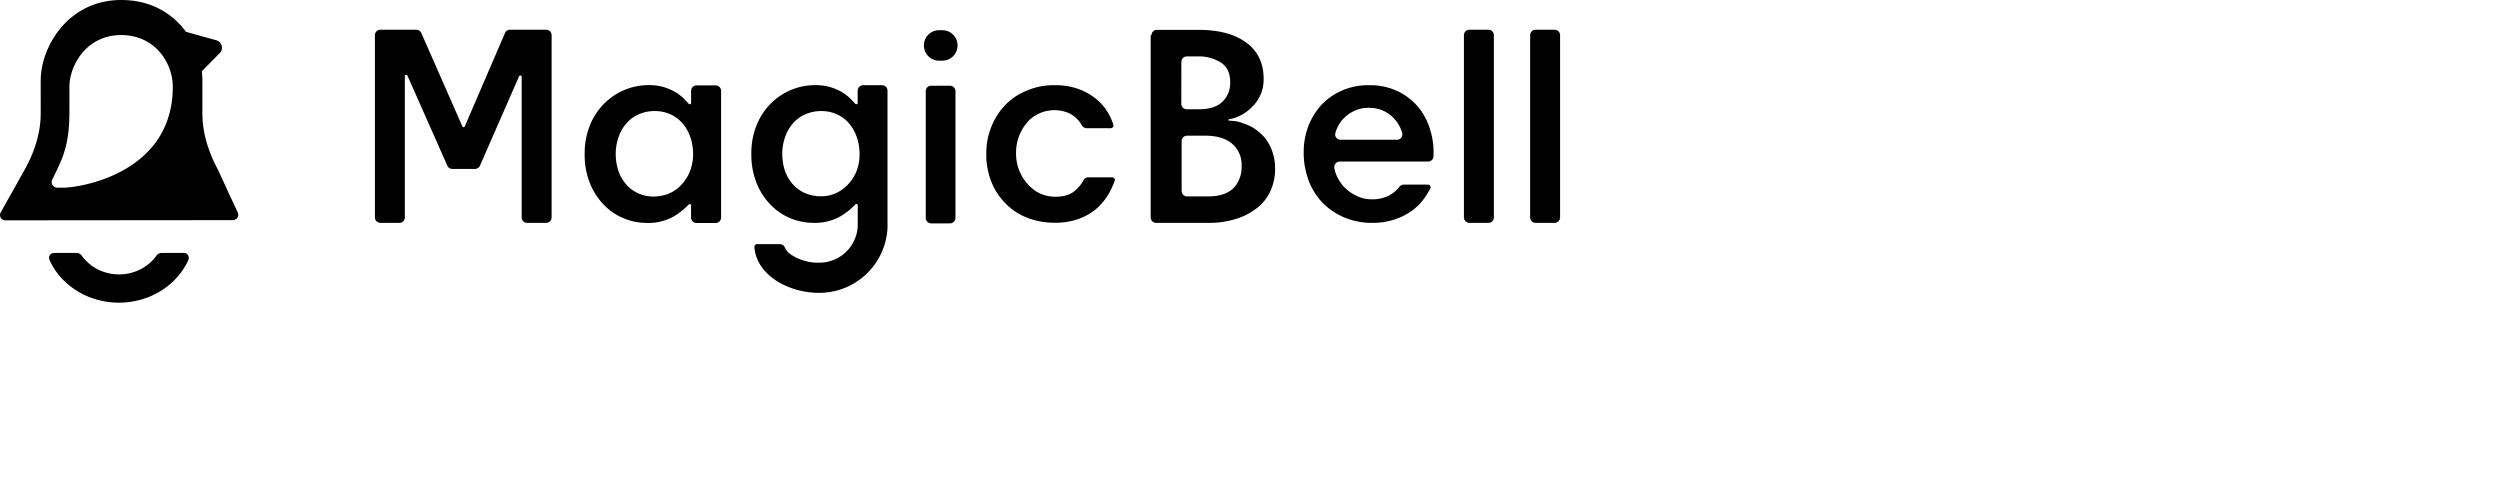 <svg preserveAspectRatio="xMidYMid" xmlns="http://www.w3.org/2000/svg" viewBox="0 0 826 160" role="img" aria-label="MagicBell logo" focusable="false" class="h-28 fill-current text-default transition-colors tablet:h-24"><path fill-rule="evenodd" clip-rule="evenodd" d="M1.77 72.8a1.73 1.73 0 01-1.53-2.61l2.79-5s0 .09 4.22-7.55c3.2-5.42 6.2-12.25 6.2-20.25V26.6c0-11.05 9-26.6 26.61-26.6 9.88 0 17 4.49 21.39 10.52a.68.68 0 01.36.09l9.64 2.69a2.55 2.55 0 011.17 4.23l-5.93 6c.09 1.08.18 2.06.18 3.14v10.7c0 7.46 2.52 13.84 5.3 19l3.78 8.27s0-.09 2.6 5.57a1.76 1.76 0 01-1.61 2.52l-75.17.07zM18.85 62h2.24c4.86 0 36-4.49 36-33.34 0-7.64-5.66-17.08-17.07-17.08s-17.08 10-17.08 17.08v6.92c0 5.12-.09 10.52-2.42 16.72-.9 2.24-2.25 5-3.24 7a1.84 1.84 0 001.57 2.7zm-1 21.58a1.59 1.59 0 00-1.51 2.2v.1a22.83 22.83 0 005.35 7.37 25.108 25.108 0 008.07 5 26.818 26.818 0 0019.06 0 25.27 25.27 0 008.08-5 23 23 0 005.35-7.37v-.1a1.578 1.578 0 00-1.51-2.2h-7.46a2 2 0 00-1.58.86 13.63 13.63 0 01-1.92 2.18 15 15 0 01-4.79 3 15.87 15.87 0 01-11.3 0 15 15 0 01-4.79-3 14.157 14.157 0 01-1.92-2.18 1.93 1.93 0 00-1.53-.86h-7.6z"></path><path d="M491.772 9.82h-6.29a1.8 1.8 0 00-1.8 1.8v60.21a1.8 1.8 0 001.8 1.8h6.29a1.8 1.8 0 001.8-1.8V11.62a1.8 1.8 0 00-1.8-1.8zM180.451 73.63h-6.29a1.798 1.798 0 01-1.8-1.79V25.38a.448.448 0 00-.654-.396.45.45 0 00-.206.216l-12.92 29.54a1.787 1.787 0 01-1.65 1.07h-7.48a1.777 1.777 0 01-1.65-1.07L134.621 25a.45.45 0 00-.86.18v46.66a1.799 1.799 0 01-1.8 1.79h-6.29a1.798 1.798 0 01-1.8-1.79V11.62a1.811 1.811 0 011.8-1.8h11.88a1.8 1.8 0 011.65 1.08l13.55 30.83a.447.447 0 00.415.276.449.449 0 00.415-.276l13.27-30.82a1.821 1.821 0 011.66-1.09h11.94a1.8 1.8 0 011.8 1.8v60.22a1.8 1.8 0 01-.528 1.27 1.781 1.781 0 01-1.272.52zm333.2-63.81h-6.29a1.8 1.8 0 00-1.8 1.8v60.21a1.8 1.8 0 001.8 1.8h6.29a1.8 1.8 0 001.8-1.8V11.62a1.8 1.8 0 00-1.8-1.8zm-93.279 40.23a14.48 14.48 0 00-2.78-4.86 15.75 15.75 0 00-4.68-3.59 10.513 10.513 0 00-1.46-.6 20.37 20.37 0 00-2.57-.85c-.934-.15-1.876-.25-2.82-.3a.22.22 0 01-.22-.22.216.216 0 01.133-.213.218.218 0 01.087-.017 11.75 11.75 0 002.22-.57c.42-.16.84-.34 1.25-.53a11.27 11.27 0 001.09-.56 15.782 15.782 0 003.5-2.87 12.28 12.28 0 002.48-3.87c.626-1.574.932-3.257.9-4.95 0-5.31-2-9.27-5.85-12.06-3.85-2.79-9.09-4.13-15.75-4.13h-13.69a1.788 1.788 0 00-1.76 1.76h-.27v60.21a1.81 1.81 0 001.79 1.81h17.29c2.918.034 5.826-.36 8.63-1.17a21.302 21.302 0 007-3.43 14.7 14.7 0 004.69-5.58 16.826 16.826 0 001.7-7.83 16.552 16.552 0 00-.91-5.58zm-30.05-29.61a1.807 1.807 0 011.8-1.8h3.41a13.8 13.8 0 017.92 2.07c2 1.36 3 3.51 3 6.39a8.546 8.546 0 01-2.61 6.57c-1.72 1.63-4.32 2.43-7.74 2.43h-4a1.802 1.802 0 01-1.8-1.79l.02-13.87zm17.18 41.76c-1.88 1.8-4.67 2.7-8.45 2.7h-6.84a1.81 1.81 0 01-1.8-1.8V46.63a1.807 1.807 0 011.8-1.8h5.94c3.95 0 6.93.9 9 2.71a9.076 9.076 0 013.07 7.29 10.015 10.015 0 01-2.72 7.37zm-58.891-34.04a22 22 0 018 1.35 20.286 20.286 0 015.84 3.41 16.373 16.373 0 013.77 4.58 18.482 18.482 0 011.62 3.69.928.928 0 01-.9 1.17h-7.91a1.897 1.897 0 01-1.62-1 9.8 9.8 0 00-4-3.87 12.139 12.139 0 00-13.3 2.16 15.26 15.26 0 00-4.4 11.06 14.872 14.872 0 006.74 12.59 11.998 11.998 0 006.25 1.7c2.78 0 4.94-.63 6.47-2a12.785 12.785 0 002.87-3.51 1.736 1.736 0 011.53-.9h7.88a.892.892 0 01.81 1.26 27.933 27.933 0 01-2.07 4.41 20.468 20.468 0 01-4 4.76 19.534 19.534 0 01-5.84 3.33 23.275 23.275 0 01-7.82 1.25 24.747 24.747 0 01-9-1.61 19.527 19.527 0 01-7.19-4.68 20.684 20.684 0 01-4.76-7.19 24 24 0 01-1.71-9.34c-.029-2.97.507-5.92 1.58-8.69a22.502 22.502 0 014.49-7.19 20.002 20.002 0 017.1-4.86 22.152 22.152 0 019.57-1.88zM311.352 9.98h-1.07a5.02 5.02 0 00-5.02 5.02v.03a5.02 5.02 0 005.02 5.02h1.07a5.02 5.02 0 005.02-5.02V15a5.02 5.02 0 00-5.02-5.02zm2.529 18.34h-6.21a1.8 1.8 0 00-1.8 1.8V72a1.8 1.8 0 001.8 1.8h6.21a1.8 1.8 0 001.8-1.8V30.12a1.8 1.8 0 00-1.8-1.8zm138.419-.16a21 21 0 019.54 2 20.408 20.408 0 016.67 5.13 20.992 20.992 0 013.87 7.12 24.435 24.435 0 011.26 8v1.17a1.811 1.811 0 01-1.8 1.8h-29.18a1.855 1.855 0 00-1.393.669 1.855 1.855 0 00-.407 1.49c.174.898.446 1.773.81 2.61a13.625 13.625 0 002.79 4 13.852 13.852 0 004.05 2.7 11.237 11.237 0 004.87 1 11.88 11.88 0 005.58-1.26 11.46 11.46 0 003.42-2.88 1.883 1.883 0 011.44-.72h7.93a.917.917 0 01.916.896.912.912 0 01-.106.455 34.624 34.624 0 01-2.11 3.37 17.758 17.758 0 01-4.15 4.05 20.816 20.816 0 01-5.67 2.79 22.407 22.407 0 01-7.2 1.08 23.368 23.368 0 01-9.1-1.71 22.352 22.352 0 01-7.2-4.77 22.07 22.07 0 01-4.68-7.29 26.313 26.313 0 01-1.71-9.37 24.373 24.373 0 011.44-8.55 22.56 22.56 0 014.27-7.12A20.252 20.252 0 01443.2 30a21.319 21.319 0 019.1-1.84zm0 7.47a10.74 10.74 0 00-4.6.9 12.005 12.005 0 00-3.51 2.34 10.581 10.581 0 00-2.34 3.34 9.559 9.559 0 00-.63 1.71 1.745 1.745 0 00.278 1.563 1.739 1.739 0 001.432.687h18.64a1.77 1.77 0 001.71-2.25 11.534 11.534 0 00-6.57-7.48 11.661 11.661 0 00-4.41-.81zM228.341 30v4a.438.438 0 01-.287.423.44.44 0 01-.493-.133c-.46-.52-1-1-1.48-1.58a14.818 14.818 0 00-3-2.31 17.44 17.44 0 00-3.88-1.65 17.008 17.008 0 00-4.81-.62 20.608 20.608 0 00-8.18 1.64 20.917 20.917 0 00-6.76 4.62 21.275 21.275 0 00-4.58 7.11 24.481 24.481 0 00-1.69 9.26 25.154 25.154 0 001.82 10 21.997 21.997 0 004.76 7.16 19.298 19.298 0 006.59 4.32 19.886 19.886 0 007.29 1.42 17.14 17.14 0 008.86-2.09 23.029 23.029 0 005.05-4 .45.45 0 01.77.31v4a1.798 1.798 0 001.8 1.79h6.33a1.8 1.8 0 001.8-1.79V30a1.803 1.803 0 00-1.8-1.79h-6.29a1.8 1.8 0 00-1.82 1.79zm0 25.5a10.7 10.7 0 01-.44 1.23 14.142 14.142 0 01-2.8 4.36 12.612 12.612 0 01-4 2.84 14.359 14.359 0 01-5.73 1 12.366 12.366 0 01-4.79-1.18 11.64 11.64 0 01-4-3.21 13.211 13.211 0 01-2.4-4.54 18.2 18.2 0 01-.75-5.2c.002-1.735.276-3.46.81-5.11a13.713 13.713 0 012.4-4.54 11.64 11.64 0 014-3.21 12.939 12.939 0 015.81-1.24 12.002 12.002 0 014.9 1 11.71 11.71 0 014 2.88 13.68 13.68 0 012.67 4.54c.136.357.253.72.35 1.09.43 1.56.642 3.172.63 4.79a14.914 14.914 0 01-.66 4.45v.05zm55.03-25.5v4a.452.452 0 01-.79.29c-.45-.52-.94-1-1.48-1.58a14.54 14.54 0 00-3-2.31 17.35 17.35 0 00-3.87-1.65 17.003 17.003 0 00-4.81-.62 20.618 20.618 0 00-14.9 6.23 21.29 21.29 0 00-4.58 7.11 24.321 24.321 0 00-1.69 9.26c-.08 3.422.54 6.825 1.82 10a21.996 21.996 0 004.76 7.16 19.372 19.372 0 006.58 4.32 19.998 19.998 0 007.3 1.42 17.07 17.07 0 008.85-2.09 22.993 22.993 0 005.06-4 .45.45 0 01.77.31v6.37c.01.19.01.38 0 .57a12.692 12.692 0 01-12.74 12 16.071 16.071 0 01-9.47-2.79 5.679 5.679 0 01-1.83-2.15 1.825 1.825 0 00-1.68-1.19h-7.52a.906.906 0 00-.859.626.893.893 0 00-.041.374c.144 1.849.69 3.644 1.6 5.26.215.396.452.78.71 1.15 3.8 5.5 11.63 8.69 19.05 8.69a22.599 22.599 0 0022.62-21.39V30a1.782 1.782 0 00-1.086-1.696 1.798 1.798 0 00-.694-.144h-6.29a1.794 1.794 0 00-1.668 1.14 1.783 1.783 0 00-.122.7zm-.44 26.73a14.162 14.162 0 01-2.81 4.27 12.523 12.523 0 01-4 2.85c-1.497.67-3.12 1.01-4.76 1a12.908 12.908 0 01-5.74-1.21 11.688 11.688 0 01-4.05-3.21 12.992 12.992 0 01-2.36-4.43 18.2 18.2 0 01-.75-5.2 16.662 16.662 0 01.8-5.11 13.732 13.732 0 012.4-4.54 11.69 11.69 0 014.05-3.21 12.911 12.911 0 015.74-1.24 12.063 12.063 0 014.9 1 11.701 11.701 0 014 2.88 13.663 13.663 0 012.67 4.54c.13.36.25.72.35 1.09a17.43 17.43 0 01.63 4.66V51a14.9 14.9 0 01-.63 4.42c-.125.427-.272.848-.44 1.26v.05z"></path></svg>